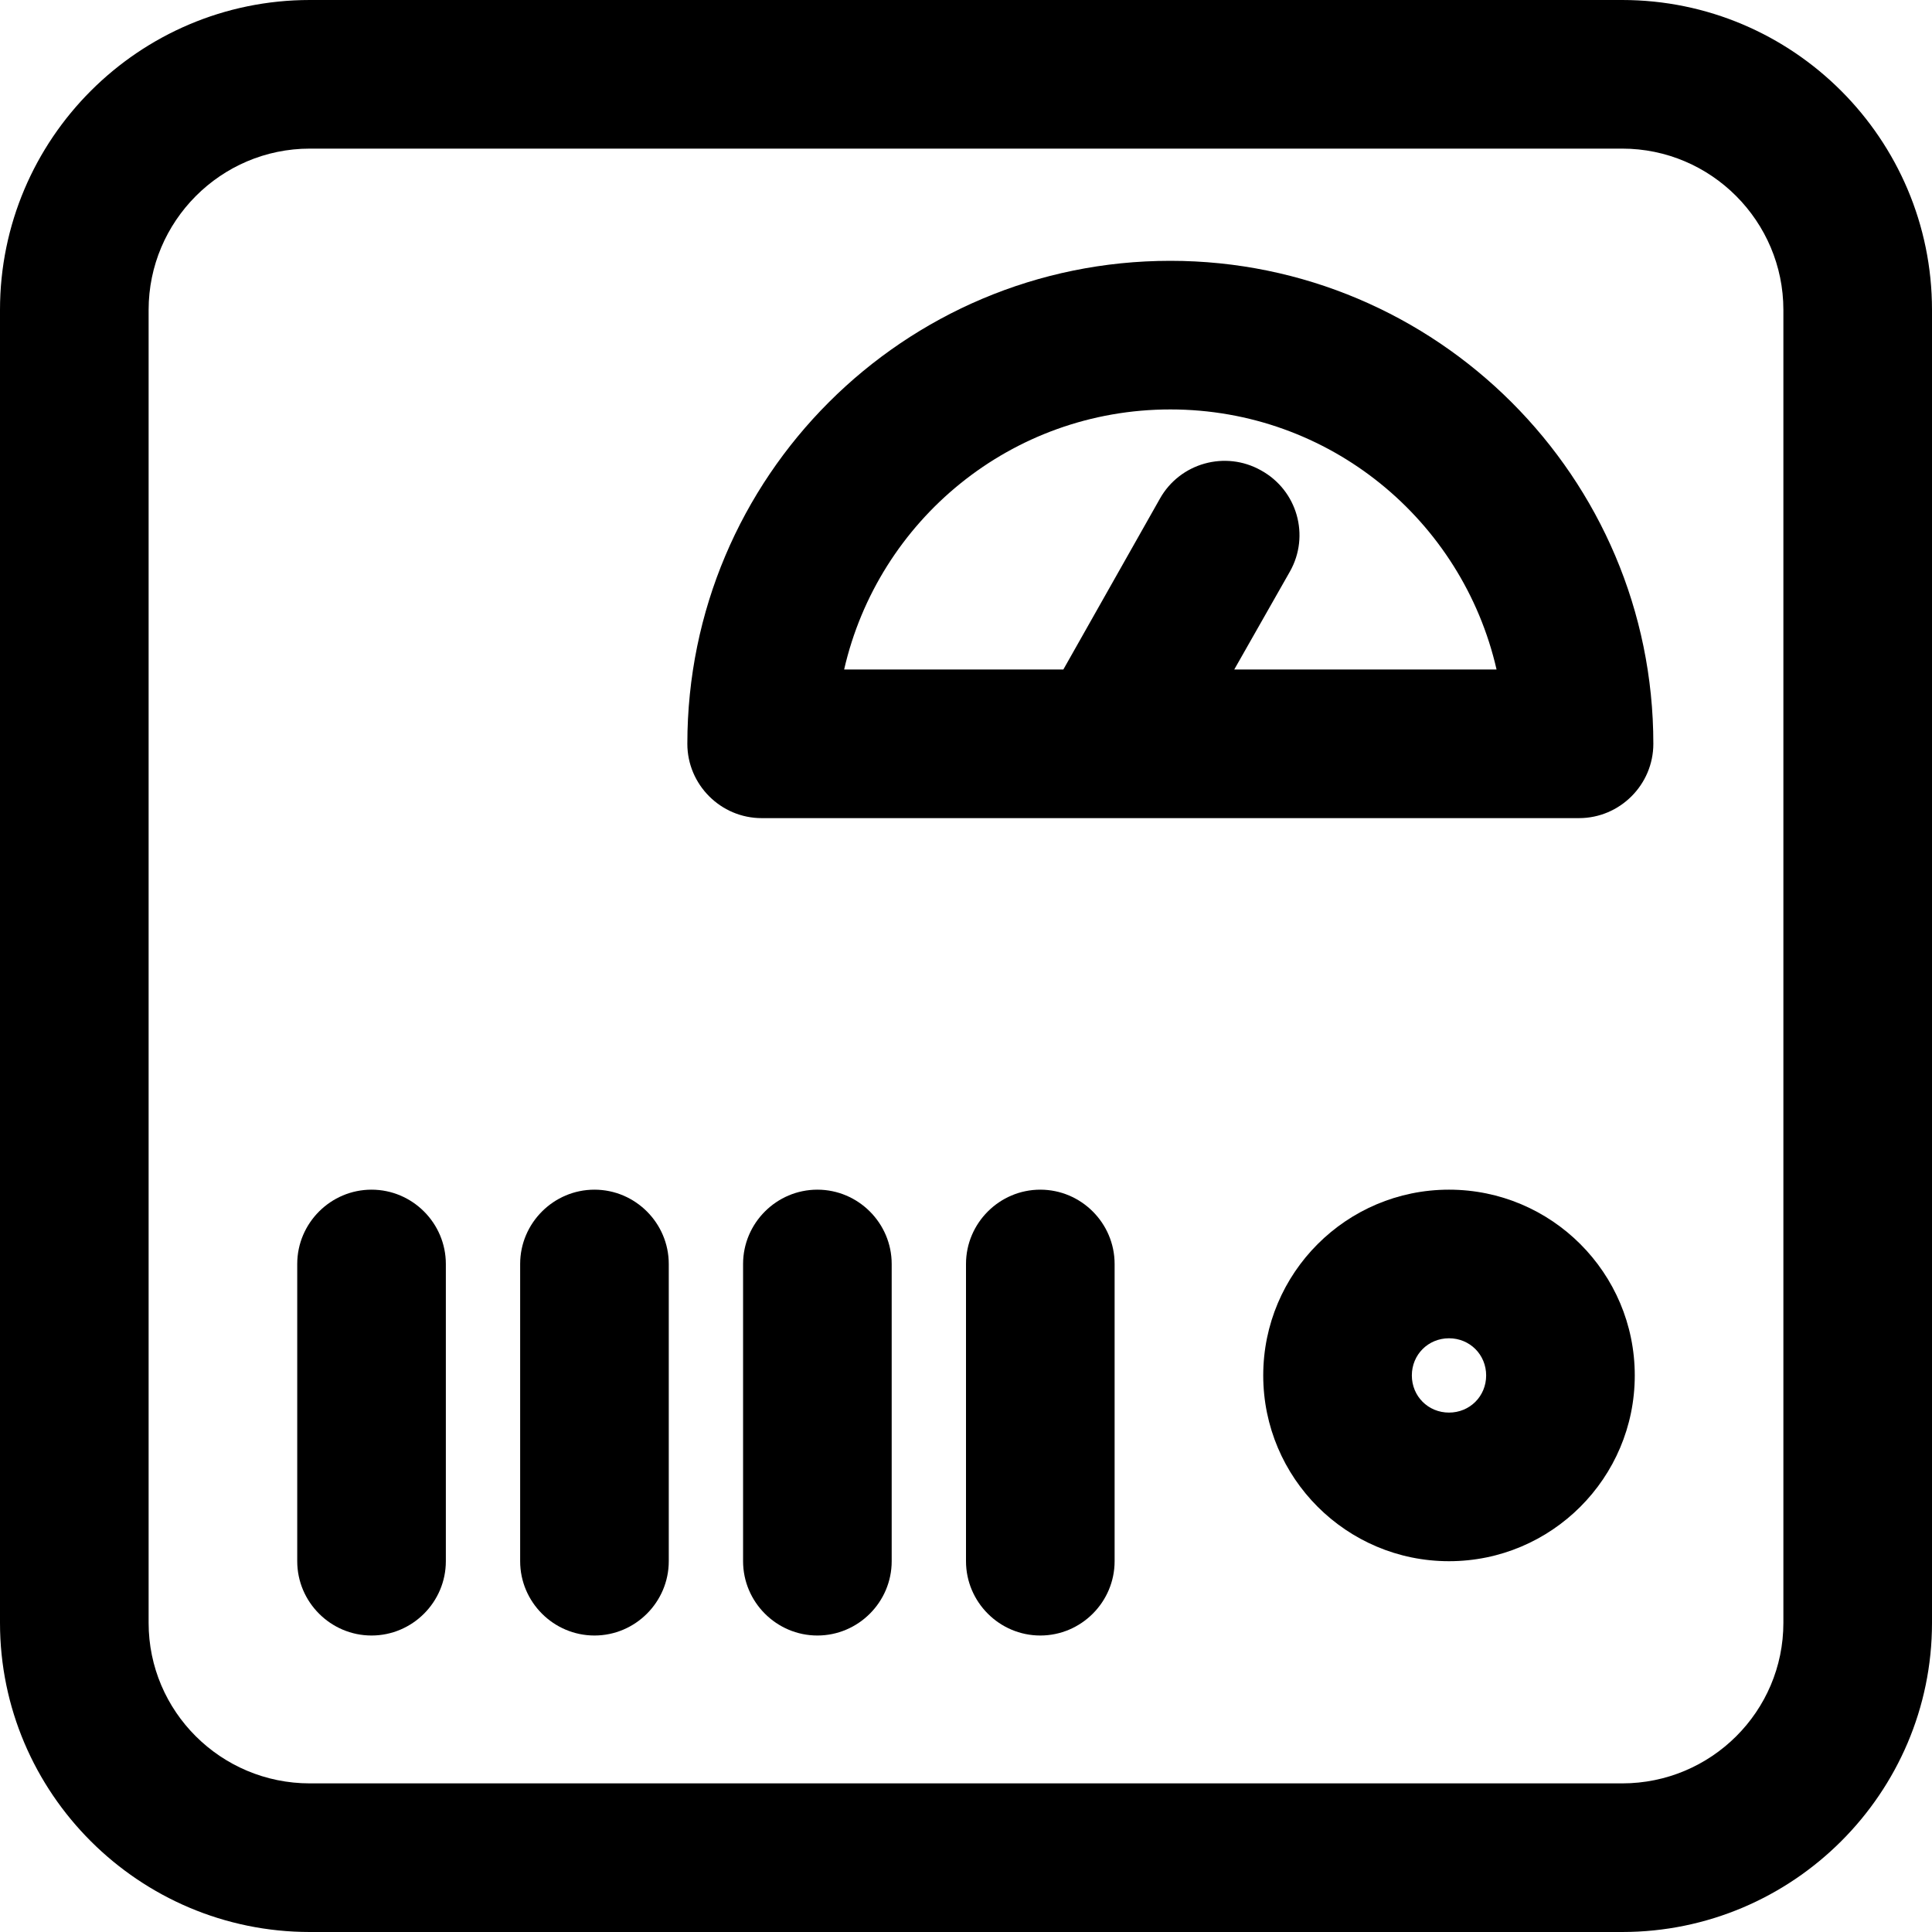 <?xml version="1.0" encoding="UTF-8"?><svg id="Layer_2" xmlns="http://www.w3.org/2000/svg" viewBox="0 0 26 26"><defs><style>.cls-1{stroke-width:0px;}</style></defs><g id="_24px"><path class="cls-1" d="m5,22.01c-.55,0-1-.45-1-1v-4c0-.55.45-1,1-1s1,.45,1,1v4c0,.55-.45,1-1,1Z"/><path class="cls-1" d="m8,22.01c-.55,0-1-.45-1-1v-4c0-.55.45-1,1-1s1,.45,1,1v4c0,.55-.45,1-1,1Z"/><path class="cls-1" d="m11,22.01c-.55,0-1-.45-1-1v-4c0-.55.45-1,1-1s1,.45,1,1v4c0,.55-.45,1-1,1Z"/><path class="cls-1" d="m14,22.01c-.55,0-1-.45-1-1v-4c0-.55.45-1,1-1s1,.45,1,1v4c0,.55-.45,1-1,1Z"/><path class="cls-1" d="m19.5,21.01c-1.38,0-2.5-1.12-2.5-2.5s1.12-2.5,2.5-2.5,2.5,1.12,2.5,2.5-1.12,2.5-2.5,2.5Zm0-3c-.28,0-.5.22-.5.5s.22.5.5.5.5-.22.5-.5-.22-.5-.5-.5Z"/><path class="cls-1" d="m21.83,0H4.17C1.87,0,0,1.87,0,4.17v17.67c0,2.29,1.87,4.16,4.17,4.16h17.66c2.3,0,4.17-1.87,4.17-4.16V4.17c0-2.3-1.87-4.17-4.17-4.17Zm2.17,21.84c0,1.19-.97,2.16-2.17,2.16H4.17c-1.2,0-2.17-.97-2.17-2.16V4.17c0-1.19.97-2.17,2.17-2.17h17.66c1.2,0,2.17.98,2.17,2.17v17.67Z"/><path class="cls-1" d="m15.75,3.51c-3.59,0-6.5,2.91-6.5,6.5,0,.55.45,1,1,1h11c.55,0,1-.45,1-1,0-3.59-2.92-6.5-6.5-6.5Zm.86,5.5l.75-1.32c.27-.48.1-1.09-.39-1.36-.48-.27-1.09-.1-1.36.38l-1.3,2.3h-2.95c.46-2.01,2.25-3.5,4.39-3.5s3.93,1.49,4.39,3.5h-3.53Z"/></g></svg>